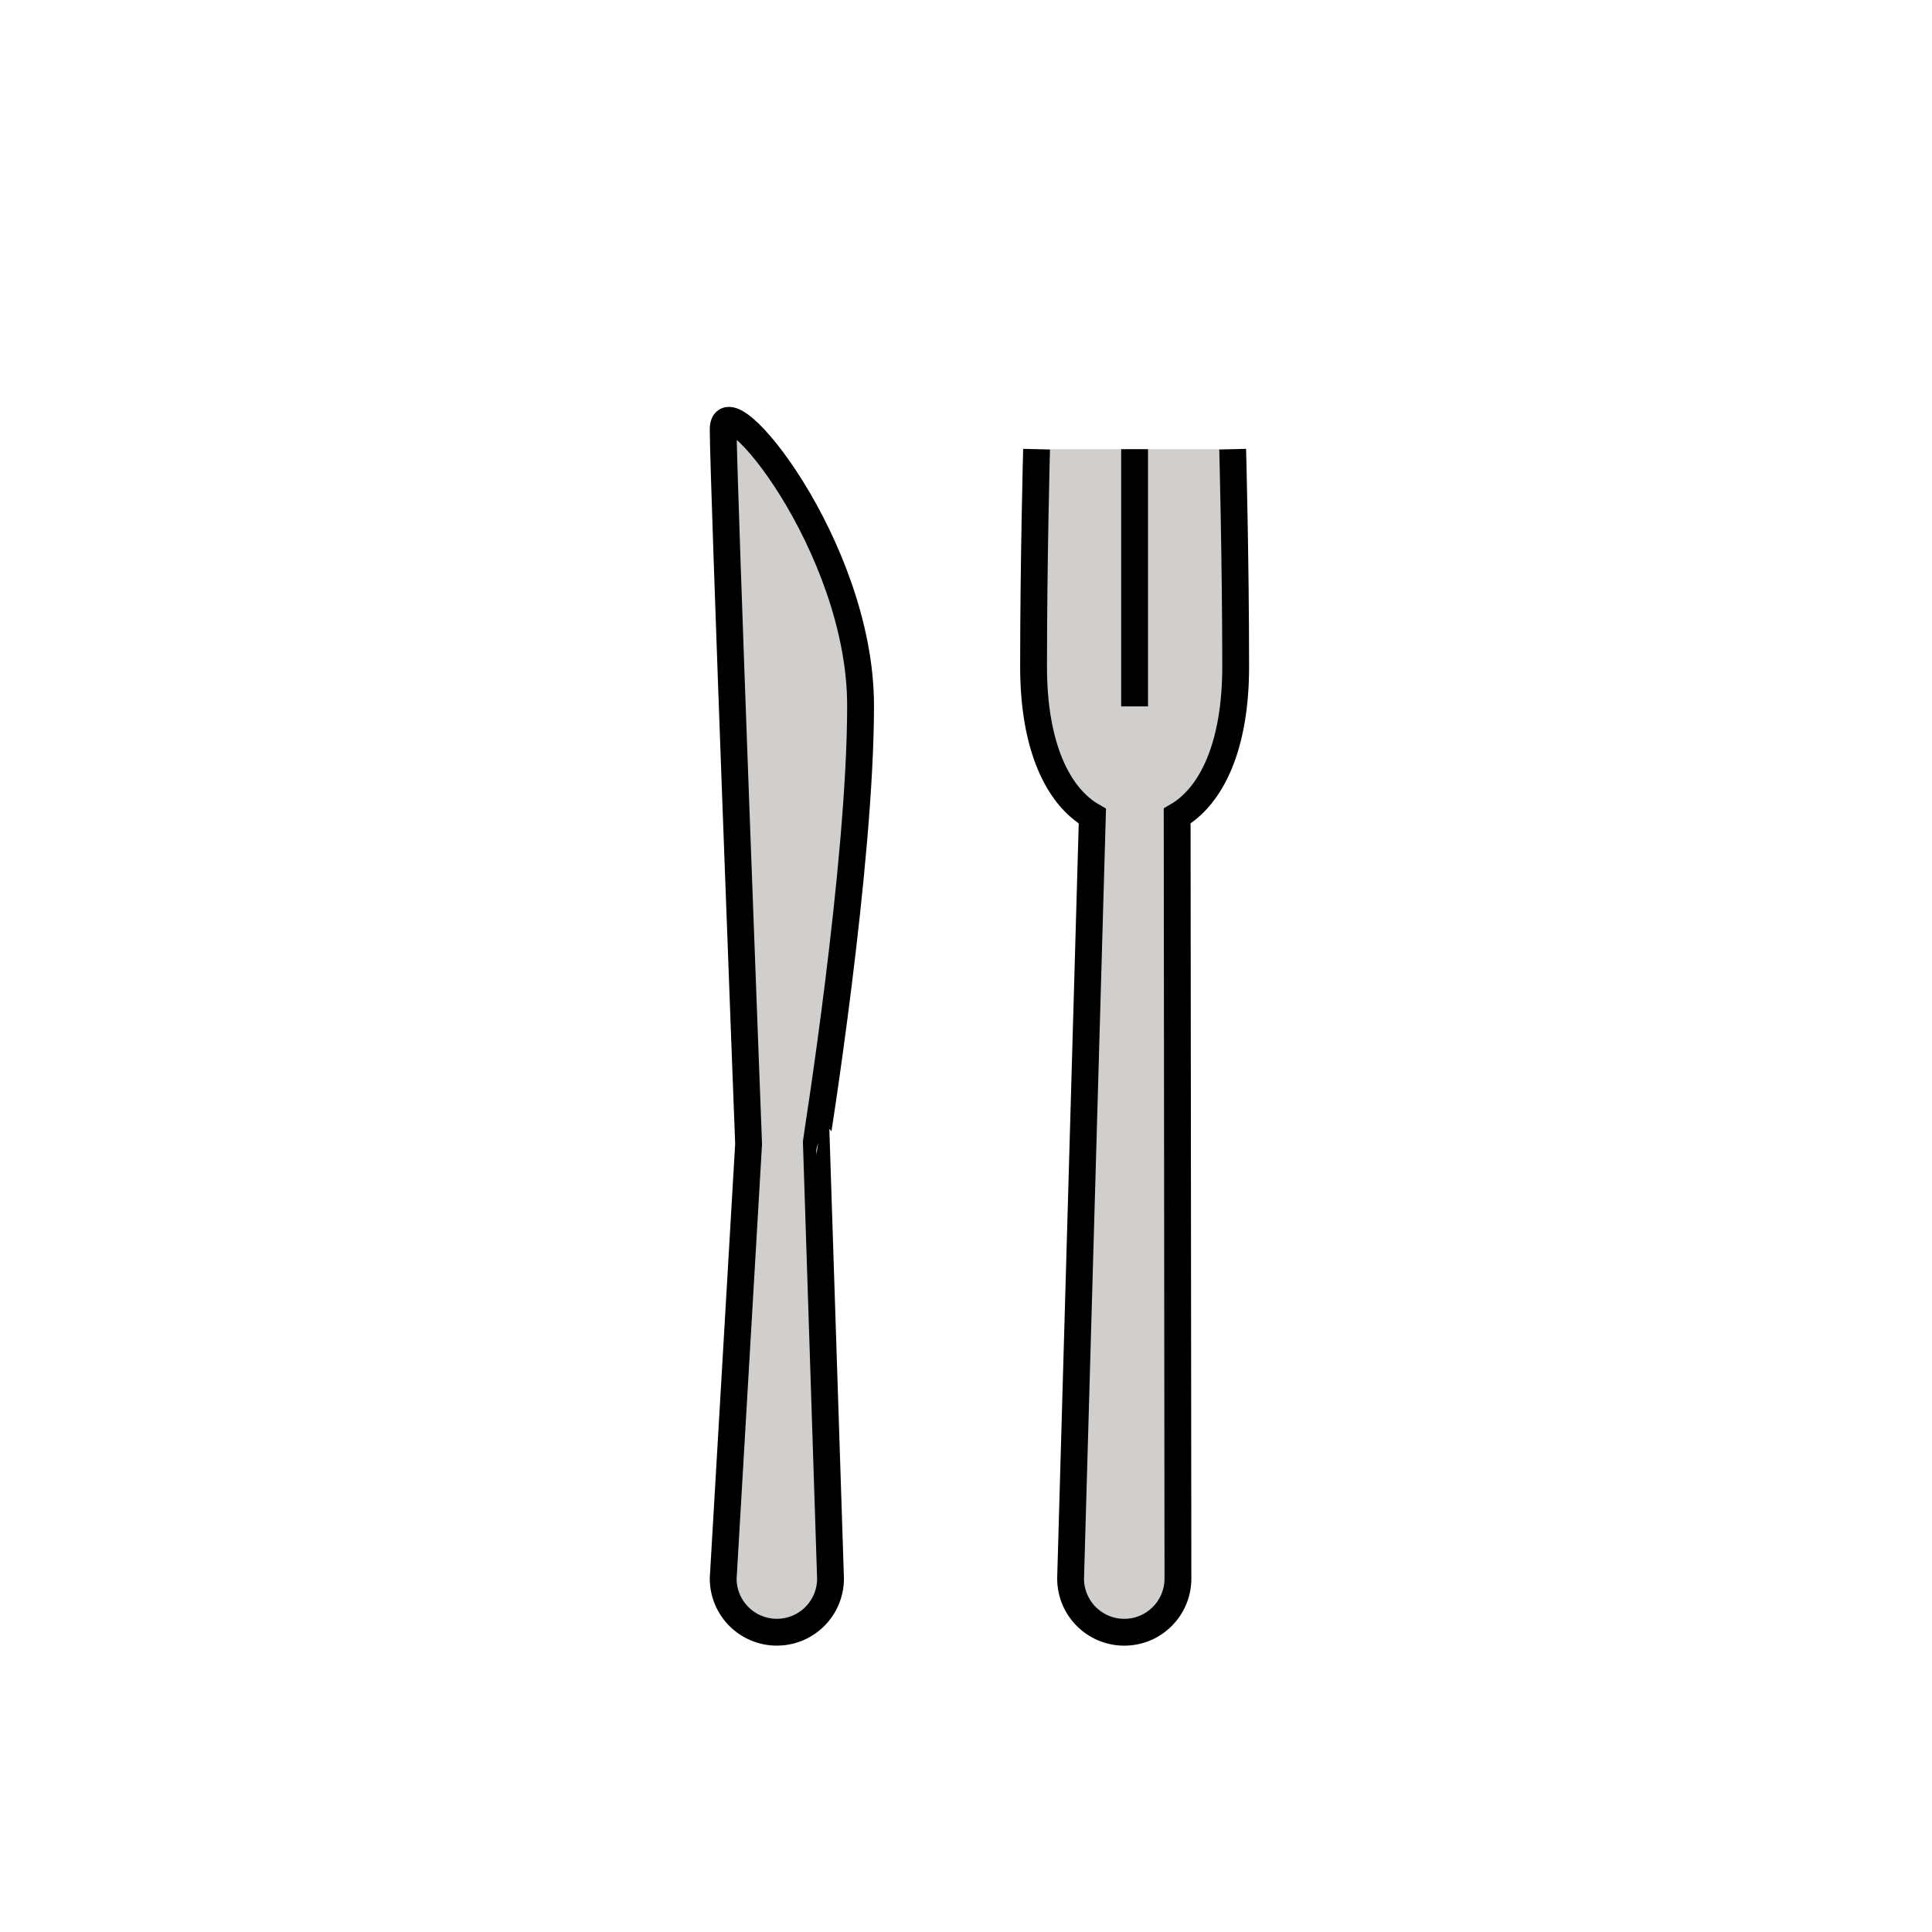 <svg id="emoji" viewBox="0 0 72 72" xmlns="http://www.w3.org/2000/svg" width="64" height="64">
  <g id="color">
    <path fill="#D0CFCE" stroke="none" strokeMiterlimit="10" strokeWidth="2" d="M32.071,26.296 c0-5.943-5.12-12.161-5.12-10.296s0.947,26.632,0.947,26.632l-0.947,16.196c0,1.105,0.895,2,2,2s2-0.895,2-2 l-0.529-16.289C30.421,42.539,32.071,32.239,32.071,26.296z"/>
    <path fill="#D0CFCE" stroke="none" strokeLinecap="round" strokeLinejoin="round" strokeMiterlimit="10" strokeWidth="2" d="M45.938,16.74c0,0,0.112,4.158,0.112,8.106c0,2.961-0.899,4.82-2.181,5.565l0,0l0.029,28.418c0,1.105-0.895,2-2,2 s-2-0.895-2-2l0.811-28.412l0,0c-1.287-0.741-2.191-2.602-2.191-5.571c0-3.948,0.112-8.106,0.112-8.106"/>
  </g>
  <g id="hair"/>
  <g id="skin"/>
  <g id="skin-shadow"/>
  <g id="line">
    <path fill="none" stroke="#000000" strokeMiterlimit="10" strokeWidth="2" d="M32.071,26.296 c0-5.943-5.12-12.161-5.12-10.296s0.947,26.632,0.947,26.632l-0.947,16.196c0,1.105,0.895,2,2,2s2-0.895,2-2 l-0.529-16.289C30.421,42.539,32.071,32.239,32.071,26.296z"/>
    <path fill="none" stroke="#000000" strokeLinecap="round" strokeLinejoin="round" strokeMiterlimit="10" strokeWidth="2" d="M45.938,16.74c0,0,0.112,4.158,0.112,8.106c0,2.961-0.899,4.82-2.181,5.565l0,0l0.029,28.418c0,1.105-0.895,2-2,2 s-2-0.895-2-2l0.811-28.412l0,0c-1.287-0.741-2.191-2.602-2.191-5.571c0-3.948,0.112-8.106,0.112-8.106"/>
    <line x1="42.283" x2="42.283" y1="16.74" y2="26.325" fill="none" stroke="#000000" strokeLinecap="round" strokeLinejoin="round" strokeMiterlimit="10" strokeWidth="2"/>
  </g>
</svg>
